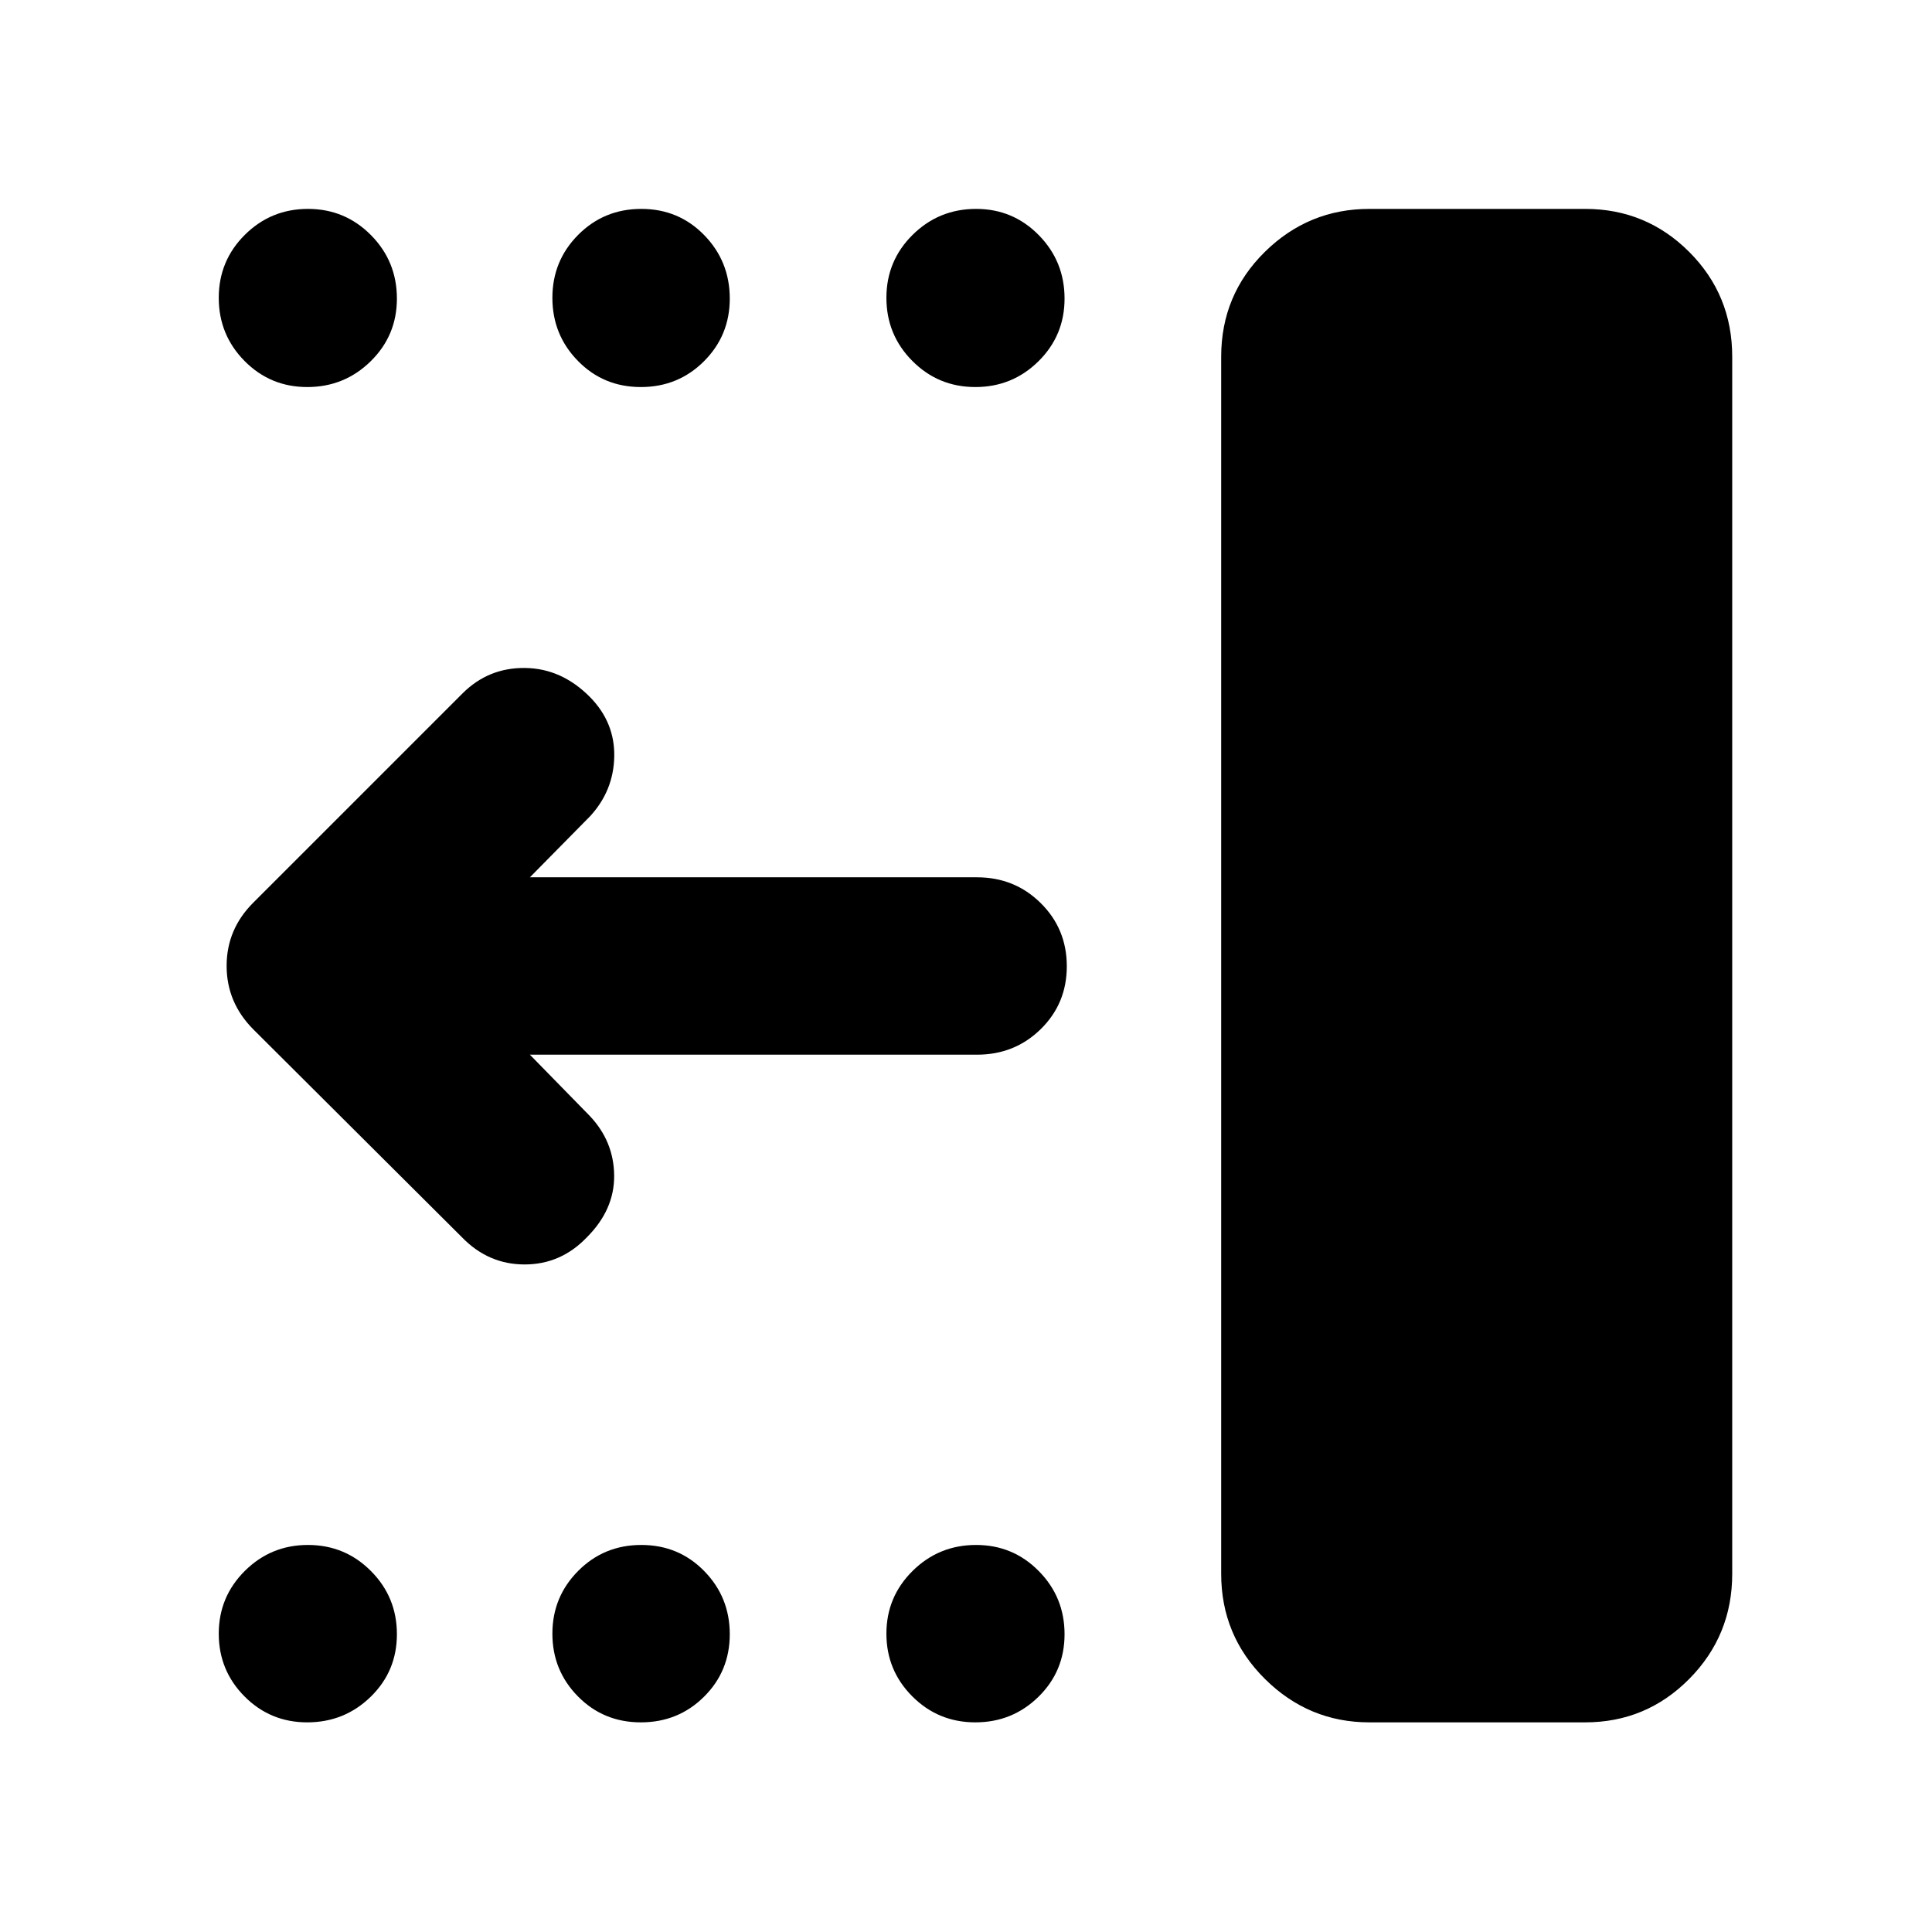 <svg xmlns="http://www.w3.org/2000/svg" height="40" viewBox="0 -960 960 960" width="40"><path d="M680.42-104.17q-30.12 0-51.87-21.56-21.75-21.57-21.75-52.23v-604.79q0-30.71 21.68-52.08 21.69-21.37 51.95-21.37h107.22q30.33 0 51.7 21.37 21.38 21.37 21.38 52.08v604.79q0 30.66-21.38 52.23-21.37 21.56-51.7 21.56H680.42Zm-195.78 0q-18.41 0-31.3-12.89t-12.89-31.18q0-18.3 13.03-31.19t31.54-12.89q18.34 0 31.14 12.97 12.81 12.96 12.81 31.37 0 18.4-12.96 31.1-12.97 12.71-31.37 12.71Zm-166.21 0q-18.55 0-31.25-12.89t-12.7-31.18q0-18.3 12.82-31.19t31.37-12.89q18.55 0 31.25 12.97 12.7 12.96 12.7 31.37 0 18.4-12.82 31.1-12.82 12.71-31.37 12.71Zm-165.78 0q-18.34 0-31.15-12.89-12.8-12.89-12.8-31.18 0-18.3 12.96-31.19 12.97-12.89 31.37-12.89t31.3 12.97q12.89 12.96 12.89 31.37 0 18.4-13.03 31.1-13.04 12.71-31.54 12.71Zm331.99-663.51q-18.41 0-31.3-12.97-12.89-12.96-12.89-31.37 0-18.4 13.03-31.29t31.54-12.89q18.34 0 31.14 13.03 12.81 13.03 12.81 31.53 0 18.35-12.96 31.15-12.97 12.81-31.37 12.81Zm-166.21 0q-18.55 0-31.25-12.97-12.7-12.96-12.7-31.37 0-18.4 12.82-31.29t31.37-12.89q18.55 0 31.25 13.03t12.7 31.53q0 18.35-12.82 31.15-12.82 12.81-31.37 12.81Zm-165.78 0q-18.34 0-31.15-12.97-12.8-12.96-12.8-31.37 0-18.4 12.96-31.29 12.97-12.89 31.37-12.89t31.3 13.03q12.89 13.03 12.89 31.53 0 18.35-13.03 31.15-13.04 12.81-31.54 12.81ZM263.3-435.93l29.71 30.38q12.02 12.68 12.16 29.67.15 16.98-13.59 30.72-12.9 13.46-30.9 13.46t-31.06-13.43L125.81-448.57q-13.2-13.33-13.2-31.5 0-18.16 13.2-31.36l104-104q12.87-12.87 31.08-12.66 18.21.21 32.36 14.54 12.3 12.6 11.97 29.51-.34 16.91-11.97 29.59l-29.95 30.38h222.17q18.73 0 31.67 12.82 12.95 12.82 12.95 31.37t-12.95 31.25q-12.94 12.7-31.67 12.7H263.3Z"/></svg>